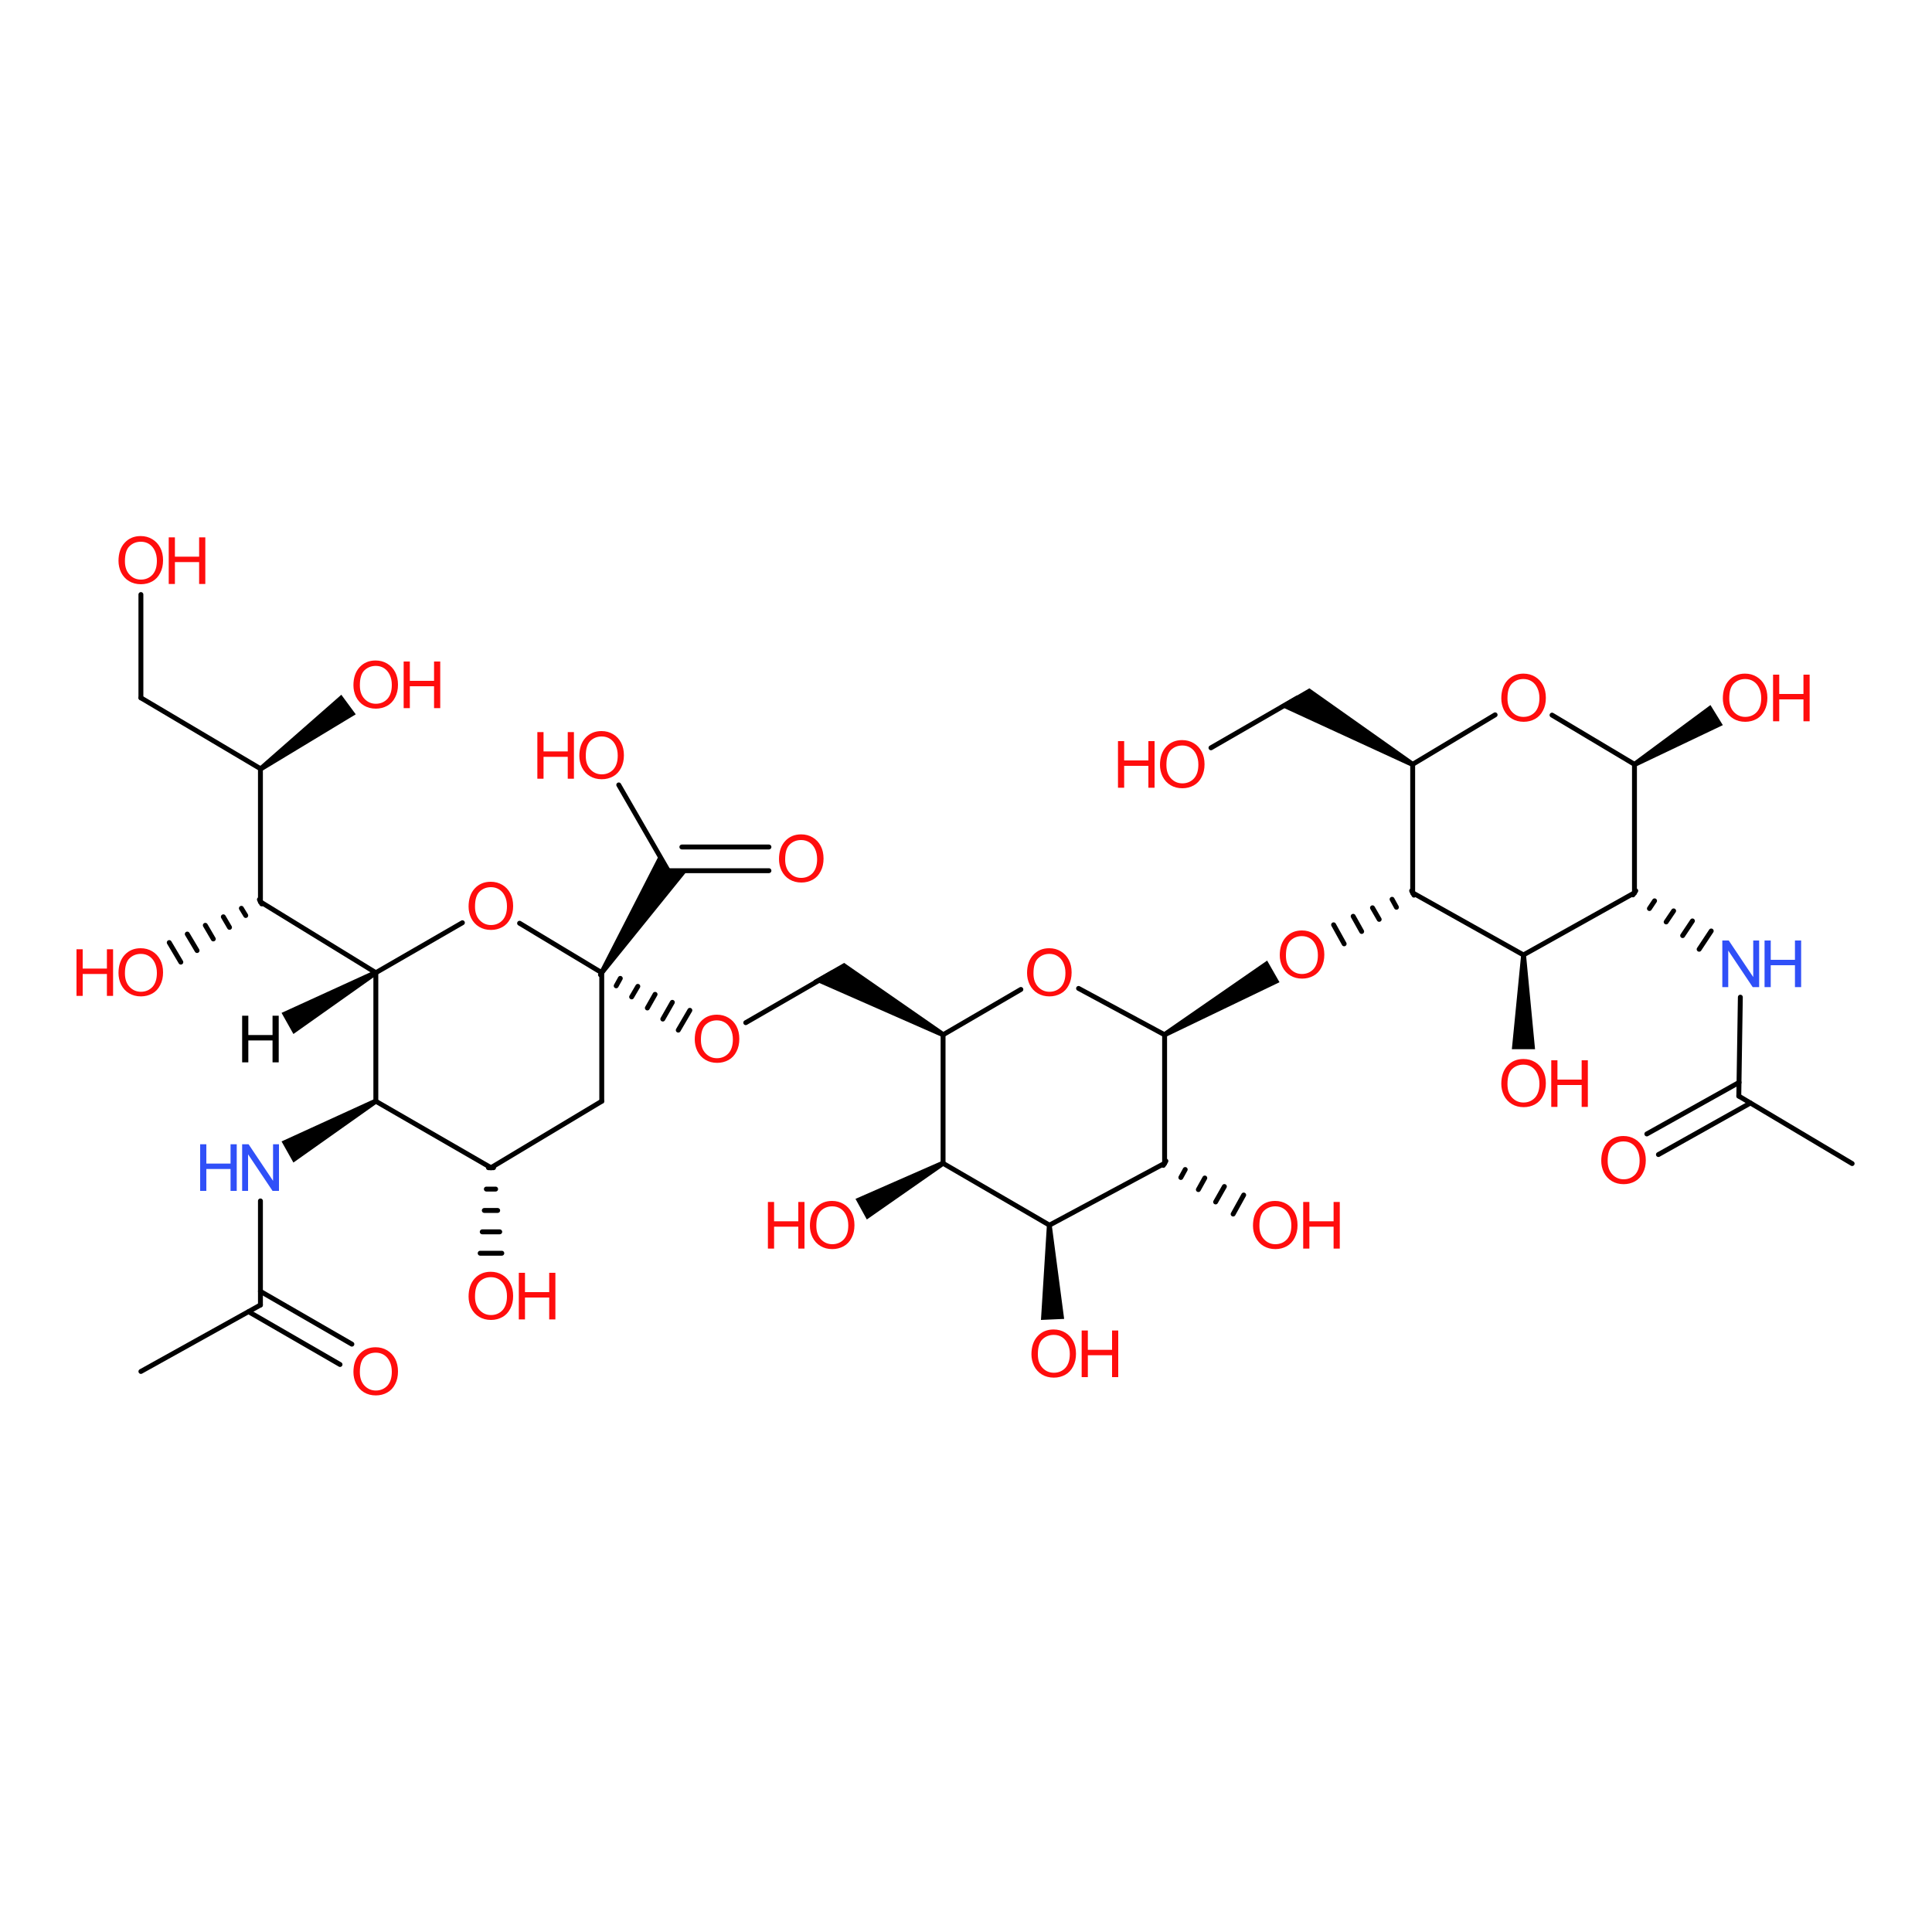 <?xml version='1.0' encoding='UTF-8'?>
<!DOCTYPE svg PUBLIC "-//W3C//DTD SVG 1.1//EN" "http://www.w3.org/Graphics/SVG/1.1/DTD/svg11.dtd">
<svg version='1.2' xmlns='http://www.w3.org/2000/svg' xmlns:xlink='http://www.w3.org/1999/xlink' width='75.0mm' height='75.0mm' viewBox='0 0 75.0 75.0'>
  <desc>Generated by the Chemistry Development Kit (http://github.com/cdk)</desc>
  <g stroke-linecap='round' stroke-linejoin='round' stroke='#000000' stroke-width='.19' fill='#FF0D0D'>
    <rect x='.0' y='.0' width='75.0' height='75.0' fill='#FFFFFF' stroke='none'/>
    <g id='mol1' class='mol'>
      <line id='mol1bnd1' class='bond' x1='59.14' y1='37.07' x2='63.45' y2='34.66'/>
      <path id='mol1bnd2' class='bond' d='M54.79 29.76l.1 -.17l-4.06 -2.87l-.55 .32l-.62 .36z' stroke='none' fill='#000000'/>
      <line id='mol1bnd3' class='bond' x1='54.84' y1='29.67' x2='58.04' y2='27.75'/>
      <line id='mol1bnd4' class='bond' x1='54.84' y1='29.67' x2='54.84' y2='34.66'/>
      <line id='mol1bnd5' class='bond' x1='60.25' y1='27.76' x2='63.45' y2='29.67'/>
      <line id='mol1bnd6' class='bond' x1='54.84' y1='34.66' x2='59.14' y2='37.07'/>
      <g id='mol1bnd7' class='bond'>
        <line x1='54.89' y1='34.75' x2='54.8' y2='34.58'/>
        <line x1='54.21' y1='35.22' x2='54.04' y2='34.91'/>
        <line x1='53.54' y1='35.69' x2='53.28' y2='35.24'/>
        <line x1='52.86' y1='36.16' x2='52.53' y2='35.57'/>
        <line x1='52.18' y1='36.64' x2='51.77' y2='35.9'/>
      </g>
      <line id='mol1bnd8' class='bond' x1='63.45' y1='29.67' x2='63.45' y2='34.66'/>
      <path id='mol1bnd9' class='bond' d='M63.4 29.59l.1 .17l3.38 -1.61l-.24 -.39l-.24 -.39z' stroke='none' fill='#000000'/>
      <path id='mol1bnd10' class='bond' d='M59.24 37.07h-.19l-.36 3.66h.45h.45z' stroke='none' fill='#000000'/>
      <g id='mol1bnd11' class='bond'>
        <line x1='63.5' y1='34.58' x2='63.39' y2='34.74'/>
        <line x1='64.23' y1='34.97' x2='64.03' y2='35.27'/>
        <line x1='64.97' y1='35.36' x2='64.68' y2='35.79'/>
        <line x1='65.7' y1='35.75' x2='65.32' y2='36.32'/>
        <line x1='66.43' y1='36.14' x2='65.96' y2='36.85'/>
      </g>
      <path id='mol1bnd12' class='bond' d='M36.56 40.25l.1 -.17l-3.89 -2.7l-.56 .32l-.63 .36z' stroke='none' fill='#000000'/>
      <line id='mol1bnd13' class='bond' x1='36.61' y1='40.17' x2='39.63' y2='38.41'/>
      <line id='mol1bnd14' class='bond' x1='36.61' y1='40.17' x2='36.61' y2='45.16'/>
      <line id='mol1bnd15' class='bond' x1='41.87' y1='38.37' x2='45.21' y2='40.17'/>
      <line id='mol1bnd16' class='bond' x1='36.61' y1='45.16' x2='40.74' y2='47.56'/>
      <path id='mol1bnd17' class='bond' d='M36.66 45.24l-.1 -.17l-3.35 1.47l.22 .4l.22 .4z' stroke='none' fill='#000000'/>
      <line id='mol1bnd18' class='bond' x1='45.21' y1='40.17' x2='45.21' y2='45.16'/>
      <path id='mol1bnd19' class='bond' d='M45.16 40.08l.1 .17l4.41 -2.12l-.24 -.42l-.24 -.42z' stroke='none' fill='#000000'/>
      <path id='mol1bnd20' class='bond' d='M40.83 47.56h-.19l-.23 3.68l.45 -.02l.45 -.02z' stroke='none' fill='#000000'/>
      <g id='mol1bnd21' class='bond'>
        <line x1='45.26' y1='45.07' x2='45.16' y2='45.24'/>
        <line x1='46.01' y1='45.4' x2='45.84' y2='45.71'/>
        <line x1='46.77' y1='45.73' x2='46.52' y2='46.18'/>
        <line x1='47.53' y1='46.06' x2='47.19' y2='46.66'/>
        <line x1='48.28' y1='46.39' x2='47.87' y2='47.13'/>
      </g>
      <line id='mol1bnd22' class='bond' x1='40.74' y1='47.56' x2='45.21' y2='45.16'/>
      <line id='mol1bnd23' class='bond' x1='50.37' y1='27.09' x2='47.01' y2='29.03'/>
      <line id='mol1bnd24' class='bond' x1='32.31' y1='37.76' x2='28.95' y2='39.7'/>
      <line id='mol1bnd25' class='bond' x1='23.36' y1='37.76' x2='20.17' y2='35.84'/>
      <line id='mol1bnd26' class='bond' x1='23.36' y1='37.76' x2='23.36' y2='42.75'/>
      <line id='mol1bnd27' class='bond' x1='17.95' y1='35.82' x2='14.59' y2='37.76'/>
      <line id='mol1bnd28' class='bond' x1='23.36' y1='42.75' x2='19.06' y2='45.33'/>
      <line id='mol1bnd29' class='bond' x1='14.59' y1='37.76' x2='14.59' y2='42.75'/>
      <g id='mol1bnd30' class='bond'>
        <line x1='19.16' y1='45.33' x2='18.96' y2='45.33'/>
        <line x1='19.24' y1='46.16' x2='18.88' y2='46.16'/>
        <line x1='19.32' y1='46.99' x2='18.8' y2='46.99'/>
        <line x1='19.4' y1='47.82' x2='18.72' y2='47.82'/>
        <line x1='19.48' y1='48.65' x2='18.64' y2='48.65'/>
      </g>
      <line id='mol1bnd31' class='bond' x1='19.06' y1='45.33' x2='14.59' y2='42.75'/>
      <line id='mol1bnd32' class='bond' x1='14.59' y1='37.76' x2='10.11' y2='35.01'/>
      <line id='mol1bnd33' class='bond' x1='10.11' y1='35.01' x2='10.11' y2='29.84'/>
      <line id='mol1bnd34' class='bond' x1='10.11' y1='29.84' x2='5.47' y2='27.09'/>
      <line id='mol1bnd35' class='bond' x1='5.47' y1='27.09' x2='5.47' y2='23.08'/>
      <path id='mol1bnd36' class='bond' d='M14.64 37.84l-.1 -.17l-3.61 1.65l.23 .41l.23 .41z' stroke='none' fill='#000000'/>
      <g id='mol1bnd37' class='bond'>
        <line x1='10.16' y1='35.09' x2='10.07' y2='34.92'/>
        <line x1='9.54' y1='35.54' x2='9.37' y2='35.26'/>
        <line x1='8.91' y1='36.0' x2='8.67' y2='35.59'/>
        <line x1='8.28' y1='36.45' x2='7.97' y2='35.92'/>
        <line x1='7.65' y1='36.9' x2='7.27' y2='36.26'/>
        <line x1='7.02' y1='37.35' x2='6.57' y2='36.59'/>
      </g>
      <path id='mol1bnd38' class='bond' d='M10.06 29.77l.11 .16l3.64 -2.2l-.28 -.38l-.28 -.38z' stroke='none' fill='#000000'/>
      <path id='mol1bnd39' class='bond' d='M14.64 42.83l-.1 -.17l-3.61 1.65l.23 .41l.23 .41z' stroke='none' fill='#000000'/>
      <line id='mol1bnd40' class='bond' x1='10.11' y1='46.62' x2='10.11' y2='50.66'/>
      <line id='mol1bnd41' class='bond' x1='10.11' y1='50.66' x2='5.47' y2='53.24'/>
      <g id='mol1bnd42' class='bond'>
        <line x1='10.11' y1='50.13' x2='13.66' y2='52.18'/>
        <line x1='9.65' y1='50.92' x2='13.2' y2='52.97'/>
      </g>
      <path id='mol1bnd43' class='bond' d='M23.28 37.7l.16 .11l3.25 -4.02h-.75l-.35 -.6z' stroke='none' fill='#000000'/>
      <g id='mol1bnd44' class='bond'>
        <line x1='23.41' y1='37.67' x2='23.31' y2='37.84'/>
        <line x1='24.08' y1='37.98' x2='23.92' y2='38.27'/>
        <line x1='24.76' y1='38.29' x2='24.52' y2='38.7'/>
        <line x1='25.43' y1='38.6' x2='25.13' y2='39.13'/>
        <line x1='26.1' y1='38.91' x2='25.73' y2='39.56'/>
        <line x1='26.78' y1='39.22' x2='26.33' y2='39.99'/>
      </g>
      <g id='mol1bnd45' class='bond'>
        <line x1='25.94' y1='33.8' x2='29.85' y2='33.8'/>
        <line x1='26.47' y1='32.88' x2='29.85' y2='32.88'/>
      </g>
      <line id='mol1bnd46' class='bond' x1='25.94' y1='33.8' x2='24.02' y2='30.47'/>
      <line id='mol1bnd47' class='bond' x1='67.56' y1='38.71' x2='67.5' y2='42.55'/>
      <g id='mol1bnd48' class='bond'>
        <line x1='67.95' y1='42.82' x2='64.38' y2='44.82'/>
        <line x1='67.51' y1='42.02' x2='63.93' y2='44.02'/>
      </g>
      <line id='mol1bnd49' class='bond' x1='67.5' y1='42.55' x2='71.9' y2='45.17'/>
      <g id='mol1atm1' class='atom'>
        <path d='M66.88 27.12q.0 -.45 .24 -.71q.24 -.26 .62 -.26q.25 .0 .45 .12q.2 .12 .31 .33q.11 .21 .11 .49q.0 .28 -.11 .49q-.11 .22 -.31 .33q-.2 .11 -.44 .11q-.26 .0 -.46 -.12q-.2 -.12 -.31 -.34q-.1 -.21 -.1 -.45zM67.13 27.12q.0 .33 .18 .52q.18 .19 .44 .19q.27 .0 .45 -.19q.17 -.19 .17 -.54q.0 -.22 -.08 -.39q-.08 -.17 -.22 -.26q-.14 -.09 -.32 -.09q-.26 .0 -.44 .17q-.18 .17 -.18 .58z' stroke='none'/>
        <path d='M68.83 28.0v-1.81h.24v.75h.94v-.75h.24v1.81h-.24v-.85h-.94v.85h-.24z' stroke='none'/>
      </g>
      <path id='mol1atm3' class='atom' d='M58.28 27.12q.0 -.45 .24 -.71q.24 -.26 .62 -.26q.25 .0 .45 .12q.2 .12 .31 .33q.11 .21 .11 .49q.0 .28 -.11 .49q-.11 .22 -.31 .33q-.2 .11 -.44 .11q-.26 .0 -.46 -.12q-.2 -.12 -.31 -.34q-.1 -.21 -.1 -.45zM58.52 27.12q.0 .33 .18 .52q.18 .19 .44 .19q.27 .0 .45 -.19q.17 -.19 .17 -.54q.0 -.22 -.08 -.39q-.08 -.17 -.22 -.26q-.14 -.09 -.32 -.09q-.26 .0 -.44 .17q-.18 .17 -.18 .58z' stroke='none'/>
      <path id='mol1atm7' class='atom' d='M49.68 37.09q.0 -.45 .24 -.71q.24 -.26 .62 -.26q.25 .0 .45 .12q.2 .12 .31 .33q.11 .21 .11 .49q.0 .28 -.11 .49q-.11 .22 -.31 .33q-.2 .11 -.44 .11q-.26 .0 -.46 -.12q-.2 -.12 -.31 -.34q-.1 -.21 -.1 -.45zM49.92 37.1q.0 .33 .18 .52q.18 .19 .44 .19q.27 .0 .45 -.19q.17 -.19 .17 -.54q.0 -.22 -.08 -.39q-.08 -.17 -.22 -.26q-.14 -.09 -.32 -.09q-.26 .0 -.44 .17q-.18 .17 -.18 .58z' stroke='none'/>
      <g id='mol1atm9' class='atom'>
        <path d='M58.28 42.08q.0 -.45 .24 -.71q.24 -.26 .62 -.26q.25 .0 .45 .12q.2 .12 .31 .33q.11 .21 .11 .49q.0 .28 -.11 .49q-.11 .22 -.31 .33q-.2 .11 -.44 .11q-.26 .0 -.46 -.12q-.2 -.12 -.31 -.34q-.1 -.21 -.1 -.45zM58.52 42.09q.0 .33 .18 .52q.18 .19 .44 .19q.27 .0 .45 -.19q.17 -.19 .17 -.54q.0 -.22 -.08 -.39q-.08 -.17 -.22 -.26q-.14 -.09 -.32 -.09q-.26 .0 -.44 .17q-.18 .17 -.18 .58z' stroke='none'/>
        <path d='M60.22 42.97v-1.81h.24v.75h.94v-.75h.24v1.81h-.24v-.85h-.94v.85h-.24z' stroke='none'/>
      </g>
      <g id='mol1atm10' class='atom'>
        <path d='M66.86 38.32v-1.81h.25l.95 1.42v-1.42h.23v1.81h-.25l-.95 -1.42v1.42h-.23z' stroke='none' fill='#3050F8'/>
        <path d='M68.5 38.32v-1.81h.24v.75h.94v-.75h.24v1.81h-.24v-.85h-.94v.85h-.24z' stroke='none' fill='#3050F8'/>
      </g>
      <path id='mol1atm14' class='atom' d='M39.87 37.78q.0 -.45 .24 -.71q.24 -.26 .62 -.26q.25 .0 .45 .12q.2 .12 .31 .33q.11 .21 .11 .49q.0 .28 -.11 .49q-.11 .22 -.31 .33q-.2 .11 -.44 .11q-.26 .0 -.46 -.12q-.2 -.12 -.31 -.34q-.1 -.21 -.1 -.45zM40.12 37.79q.0 .33 .18 .52q.18 .19 .44 .19q.27 .0 .45 -.19q.17 -.19 .17 -.54q.0 -.22 -.08 -.39q-.08 -.17 -.22 -.26q-.14 -.09 -.32 -.09q-.26 .0 -.44 .17q-.18 .17 -.18 .58z' stroke='none'/>
      <g id='mol1atm18' class='atom'>
        <path d='M31.44 47.59q.0 -.45 .24 -.71q.24 -.26 .62 -.26q.25 .0 .45 .12q.2 .12 .31 .33q.11 .21 .11 .49q.0 .28 -.11 .49q-.11 .22 -.31 .33q-.2 .11 -.44 .11q-.26 .0 -.46 -.12q-.2 -.12 -.31 -.34q-.1 -.21 -.1 -.45zM31.69 47.59q.0 .33 .18 .52q.18 .19 .44 .19q.27 .0 .45 -.19q.17 -.19 .17 -.54q.0 -.22 -.08 -.39q-.08 -.17 -.22 -.26q-.14 -.09 -.32 -.09q-.26 .0 -.44 .17q-.18 .17 -.18 .58z' stroke='none'/>
        <path d='M29.81 48.47v-1.81h.24v.75h.94v-.75h.24v1.81h-.24v-.85h-.94v.85h-.24z' stroke='none'/>
      </g>
      <g id='mol1atm20' class='atom'>
        <path d='M40.04 52.58q.0 -.45 .24 -.71q.24 -.26 .62 -.26q.25 .0 .45 .12q.2 .12 .31 .33q.11 .21 .11 .49q.0 .28 -.11 .49q-.11 .22 -.31 .33q-.2 .11 -.44 .11q-.26 .0 -.46 -.12q-.2 -.12 -.31 -.34q-.1 -.21 -.1 -.45zM40.29 52.58q.0 .33 .18 .52q.18 .19 .44 .19q.27 .0 .45 -.19q.17 -.19 .17 -.54q.0 -.22 -.08 -.39q-.08 -.17 -.22 -.26q-.14 -.09 -.32 -.09q-.26 .0 -.44 .17q-.18 .17 -.18 .58z' stroke='none'/>
        <path d='M41.99 53.46v-1.81h.24v.75h.94v-.75h.24v1.81h-.24v-.85h-.94v.85h-.24z' stroke='none'/>
      </g>
      <g id='mol1atm21' class='atom'>
        <path d='M48.64 47.59q.0 -.45 .24 -.71q.24 -.26 .62 -.26q.25 .0 .45 .12q.2 .12 .31 .33q.11 .21 .11 .49q.0 .28 -.11 .49q-.11 .22 -.31 .33q-.2 .11 -.44 .11q-.26 .0 -.46 -.12q-.2 -.12 -.31 -.34q-.1 -.21 -.1 -.45zM48.89 47.59q.0 .33 .18 .52q.18 .19 .44 .19q.27 .0 .45 -.19q.17 -.19 .17 -.54q.0 -.22 -.08 -.39q-.08 -.17 -.22 -.26q-.14 -.09 -.32 -.09q-.26 .0 -.44 .17q-.18 .17 -.18 .58z' stroke='none'/>
        <path d='M50.59 48.47v-1.81h.24v.75h.94v-.75h.24v1.81h-.24v-.85h-.94v.85h-.24z' stroke='none'/>
      </g>
      <g id='mol1atm22' class='atom'>
        <path d='M45.03 29.7q.0 -.45 .24 -.71q.24 -.26 .62 -.26q.25 .0 .45 .12q.2 .12 .31 .33q.11 .21 .11 .49q.0 .28 -.11 .49q-.11 .22 -.31 .33q-.2 .11 -.44 .11q-.26 .0 -.46 -.12q-.2 -.12 -.31 -.34q-.1 -.21 -.1 -.45zM45.28 29.7q.0 .33 .18 .52q.18 .19 .44 .19q.27 .0 .45 -.19q.17 -.19 .17 -.54q.0 -.22 -.08 -.39q-.08 -.17 -.22 -.26q-.14 -.09 -.32 -.09q-.26 .0 -.44 .17q-.18 .17 -.18 .58z' stroke='none'/>
        <path d='M43.4 30.58v-1.81h.24v.75h.94v-.75h.24v1.81h-.24v-.85h-.94v.85h-.24z' stroke='none'/>
      </g>
      <path id='mol1atm23' class='atom' d='M26.97 40.36q.0 -.45 .24 -.71q.24 -.26 .62 -.26q.25 .0 .45 .12q.2 .12 .31 .33q.11 .21 .11 .49q.0 .28 -.11 .49q-.11 .22 -.31 .33q-.2 .11 -.44 .11q-.26 .0 -.46 -.12q-.2 -.12 -.31 -.34q-.1 -.21 -.1 -.45zM27.21 40.37q.0 .33 .18 .52q.18 .19 .44 .19q.27 .0 .45 -.19q.17 -.19 .17 -.54q.0 -.22 -.08 -.39q-.08 -.17 -.22 -.26q-.14 -.09 -.32 -.09q-.26 .0 -.44 .17q-.18 .17 -.18 .58z' stroke='none'/>
      <path id='mol1atm25' class='atom' d='M18.19 35.2q.0 -.45 .24 -.71q.24 -.26 .62 -.26q.25 .0 .45 .12q.2 .12 .31 .33q.11 .21 .11 .49q.0 .28 -.11 .49q-.11 .22 -.31 .33q-.2 .11 -.44 .11q-.26 .0 -.46 -.12q-.2 -.12 -.31 -.34q-.1 -.21 -.1 -.45zM18.44 35.2q.0 .33 .18 .52q.18 .19 .44 .19q.27 .0 .45 -.19q.17 -.19 .17 -.54q.0 -.22 -.08 -.39q-.08 -.17 -.22 -.26q-.14 -.09 -.32 -.09q-.26 .0 -.44 .17q-.18 .17 -.18 .58z' stroke='none'/>
      <g id='mol1atm30' class='atom'>
        <path d='M18.19 50.34q.0 -.45 .24 -.71q.24 -.26 .62 -.26q.25 .0 .45 .12q.2 .12 .31 .33q.11 .21 .11 .49q.0 .28 -.11 .49q-.11 .22 -.31 .33q-.2 .11 -.44 .11q-.26 .0 -.46 -.12q-.2 -.12 -.31 -.34q-.1 -.21 -.1 -.45zM18.44 50.34q.0 .33 .18 .52q.18 .19 .44 .19q.27 .0 .45 -.19q.17 -.19 .17 -.54q.0 -.22 -.08 -.39q-.08 -.17 -.22 -.26q-.14 -.09 -.32 -.09q-.26 .0 -.44 .17q-.18 .17 -.18 .58z' stroke='none'/>
        <path d='M20.14 51.22v-1.81h.24v.75h.94v-.75h.24v1.81h-.24v-.85h-.94v.85h-.24z' stroke='none'/>
      </g>
      <g id='mol1atm34' class='atom'>
        <path d='M4.6 21.78q.0 -.45 .24 -.71q.24 -.26 .62 -.26q.25 .0 .45 .12q.2 .12 .31 .33q.11 .21 .11 .49q.0 .28 -.11 .49q-.11 .22 -.31 .33q-.2 .11 -.44 .11q-.26 .0 -.46 -.12q-.2 -.12 -.31 -.34q-.1 -.21 -.1 -.45zM4.85 21.79q.0 .33 .18 .52q.18 .19 .44 .19q.27 .0 .45 -.19q.17 -.19 .17 -.54q.0 -.22 -.08 -.39q-.08 -.17 -.22 -.26q-.14 -.09 -.32 -.09q-.26 .0 -.44 .17q-.18 .17 -.18 .58z' stroke='none'/>
        <path d='M6.55 22.67v-1.81h.24v.75h.94v-.75h.24v1.81h-.24v-.85h-.94v.85h-.24z' stroke='none'/>
      </g>
      <path id='mol1atm35' class='atom' d='M9.4 41.24v-1.81h.24v.75h.94v-.75h.24v1.81h-.24v-.85h-.94v.85h-.24z' stroke='none' fill='#000000'/>
      <g id='mol1atm36' class='atom'>
        <path d='M4.6 37.78q.0 -.45 .24 -.71q.24 -.26 .62 -.26q.25 .0 .45 .12q.2 .12 .31 .33q.11 .21 .11 .49q.0 .28 -.11 .49q-.11 .22 -.31 .33q-.2 .11 -.44 .11q-.26 .0 -.46 -.12q-.2 -.12 -.31 -.34q-.1 -.21 -.1 -.45zM4.85 37.79q.0 .33 .18 .52q.18 .19 .44 .19q.27 .0 .45 -.19q.17 -.19 .17 -.54q.0 -.22 -.08 -.39q-.08 -.17 -.22 -.26q-.14 -.09 -.32 -.09q-.26 .0 -.44 .17q-.18 .17 -.18 .58z' stroke='none'/>
        <path d='M2.97 38.66v-1.81h.24v.75h.94v-.75h.24v1.81h-.24v-.85h-.94v.85h-.24z' stroke='none'/>
      </g>
      <g id='mol1atm37' class='atom'>
        <path d='M13.72 26.61q.0 -.45 .24 -.71q.24 -.26 .62 -.26q.25 .0 .45 .12q.2 .12 .31 .33q.11 .21 .11 .49q.0 .28 -.11 .49q-.11 .22 -.31 .33q-.2 .11 -.44 .11q-.26 .0 -.46 -.12q-.2 -.12 -.31 -.34q-.1 -.21 -.1 -.45zM13.97 26.61q.0 .33 .18 .52q.18 .19 .44 .19q.27 .0 .45 -.19q.17 -.19 .17 -.54q.0 -.22 -.08 -.39q-.08 -.17 -.22 -.26q-.14 -.09 -.32 -.09q-.26 .0 -.44 .17q-.18 .17 -.18 .58z' stroke='none'/>
        <path d='M15.67 27.49v-1.81h.24v.75h.94v-.75h.24v1.81h-.24v-.85h-.94v.85h-.24z' stroke='none'/>
      </g>
      <g id='mol1atm38' class='atom'>
        <path d='M9.4 46.23v-1.81h.25l.95 1.42v-1.42h.23v1.81h-.25l-.95 -1.42v1.42h-.23z' stroke='none' fill='#3050F8'/>
        <path d='M7.77 46.23v-1.81h.24v.75h.94v-.75h.24v1.81h-.24v-.85h-.94v.85h-.24z' stroke='none' fill='#3050F8'/>
      </g>
      <path id='mol1atm41' class='atom' d='M13.72 53.27q.0 -.45 .24 -.71q.24 -.26 .62 -.26q.25 .0 .45 .12q.2 .12 .31 .33q.11 .21 .11 .49q.0 .28 -.11 .49q-.11 .22 -.31 .33q-.2 .11 -.44 .11q-.26 .0 -.46 -.12q-.2 -.12 -.31 -.34q-.1 -.21 -.1 -.45zM13.97 53.27q.0 .33 .18 .52q.18 .19 .44 .19q.27 .0 .45 -.19q.17 -.19 .17 -.54q.0 -.22 -.08 -.39q-.08 -.17 -.22 -.26q-.14 -.09 -.32 -.09q-.26 .0 -.44 .17q-.18 .17 -.18 .58z' stroke='none'/>
      <path id='mol1atm43' class='atom' d='M30.24 33.36q.0 -.45 .24 -.71q.24 -.26 .62 -.26q.25 .0 .45 .12q.2 .12 .31 .33q.11 .21 .11 .49q.0 .28 -.11 .49q-.11 .22 -.31 .33q-.2 .11 -.44 .11q-.26 .0 -.46 -.12q-.2 -.12 -.31 -.34q-.1 -.21 -.1 -.45zM30.48 33.37q.0 .33 .18 .52q.18 .19 .44 .19q.27 .0 .45 -.19q.17 -.19 .17 -.54q.0 -.22 -.08 -.39q-.08 -.17 -.22 -.26q-.14 -.09 -.32 -.09q-.26 .0 -.44 .17q-.18 .17 -.18 .58z' stroke='none'/>
      <g id='mol1atm44' class='atom'>
        <path d='M22.49 29.35q.0 -.45 .24 -.71q.24 -.26 .62 -.26q.25 .0 .45 .12q.2 .12 .31 .33q.11 .21 .11 .49q.0 .28 -.11 .49q-.11 .22 -.31 .33q-.2 .11 -.44 .11q-.26 .0 -.46 -.12q-.2 -.12 -.31 -.34q-.1 -.21 -.1 -.45zM22.74 29.35q.0 .33 .18 .52q.18 .19 .44 .19q.27 .0 .45 -.19q.17 -.19 .17 -.54q.0 -.22 -.08 -.39q-.08 -.17 -.22 -.26q-.14 -.09 -.32 -.09q-.26 .0 -.44 .17q-.18 .17 -.18 .58z' stroke='none'/>
        <path d='M20.86 30.23v-1.81h.24v.75h.94v-.75h.24v1.81h-.24v-.85h-.94v.85h-.24z' stroke='none'/>
      </g>
      <path id='mol1atm46' class='atom' d='M62.16 45.07q.0 -.45 .24 -.71q.24 -.26 .62 -.26q.25 .0 .45 .12q.2 .12 .31 .33q.11 .21 .11 .49q.0 .28 -.11 .49q-.11 .22 -.31 .33q-.2 .11 -.44 .11q-.26 .0 -.46 -.12q-.2 -.12 -.31 -.34q-.1 -.21 -.1 -.45zM62.41 45.07q.0 .33 .18 .52q.18 .19 .44 .19q.27 .0 .45 -.19q.17 -.19 .17 -.54q.0 -.22 -.08 -.39q-.08 -.17 -.22 -.26q-.14 -.09 -.32 -.09q-.26 .0 -.44 .17q-.18 .17 -.18 .58z' stroke='none'/>
    </g>
  </g>
</svg>
